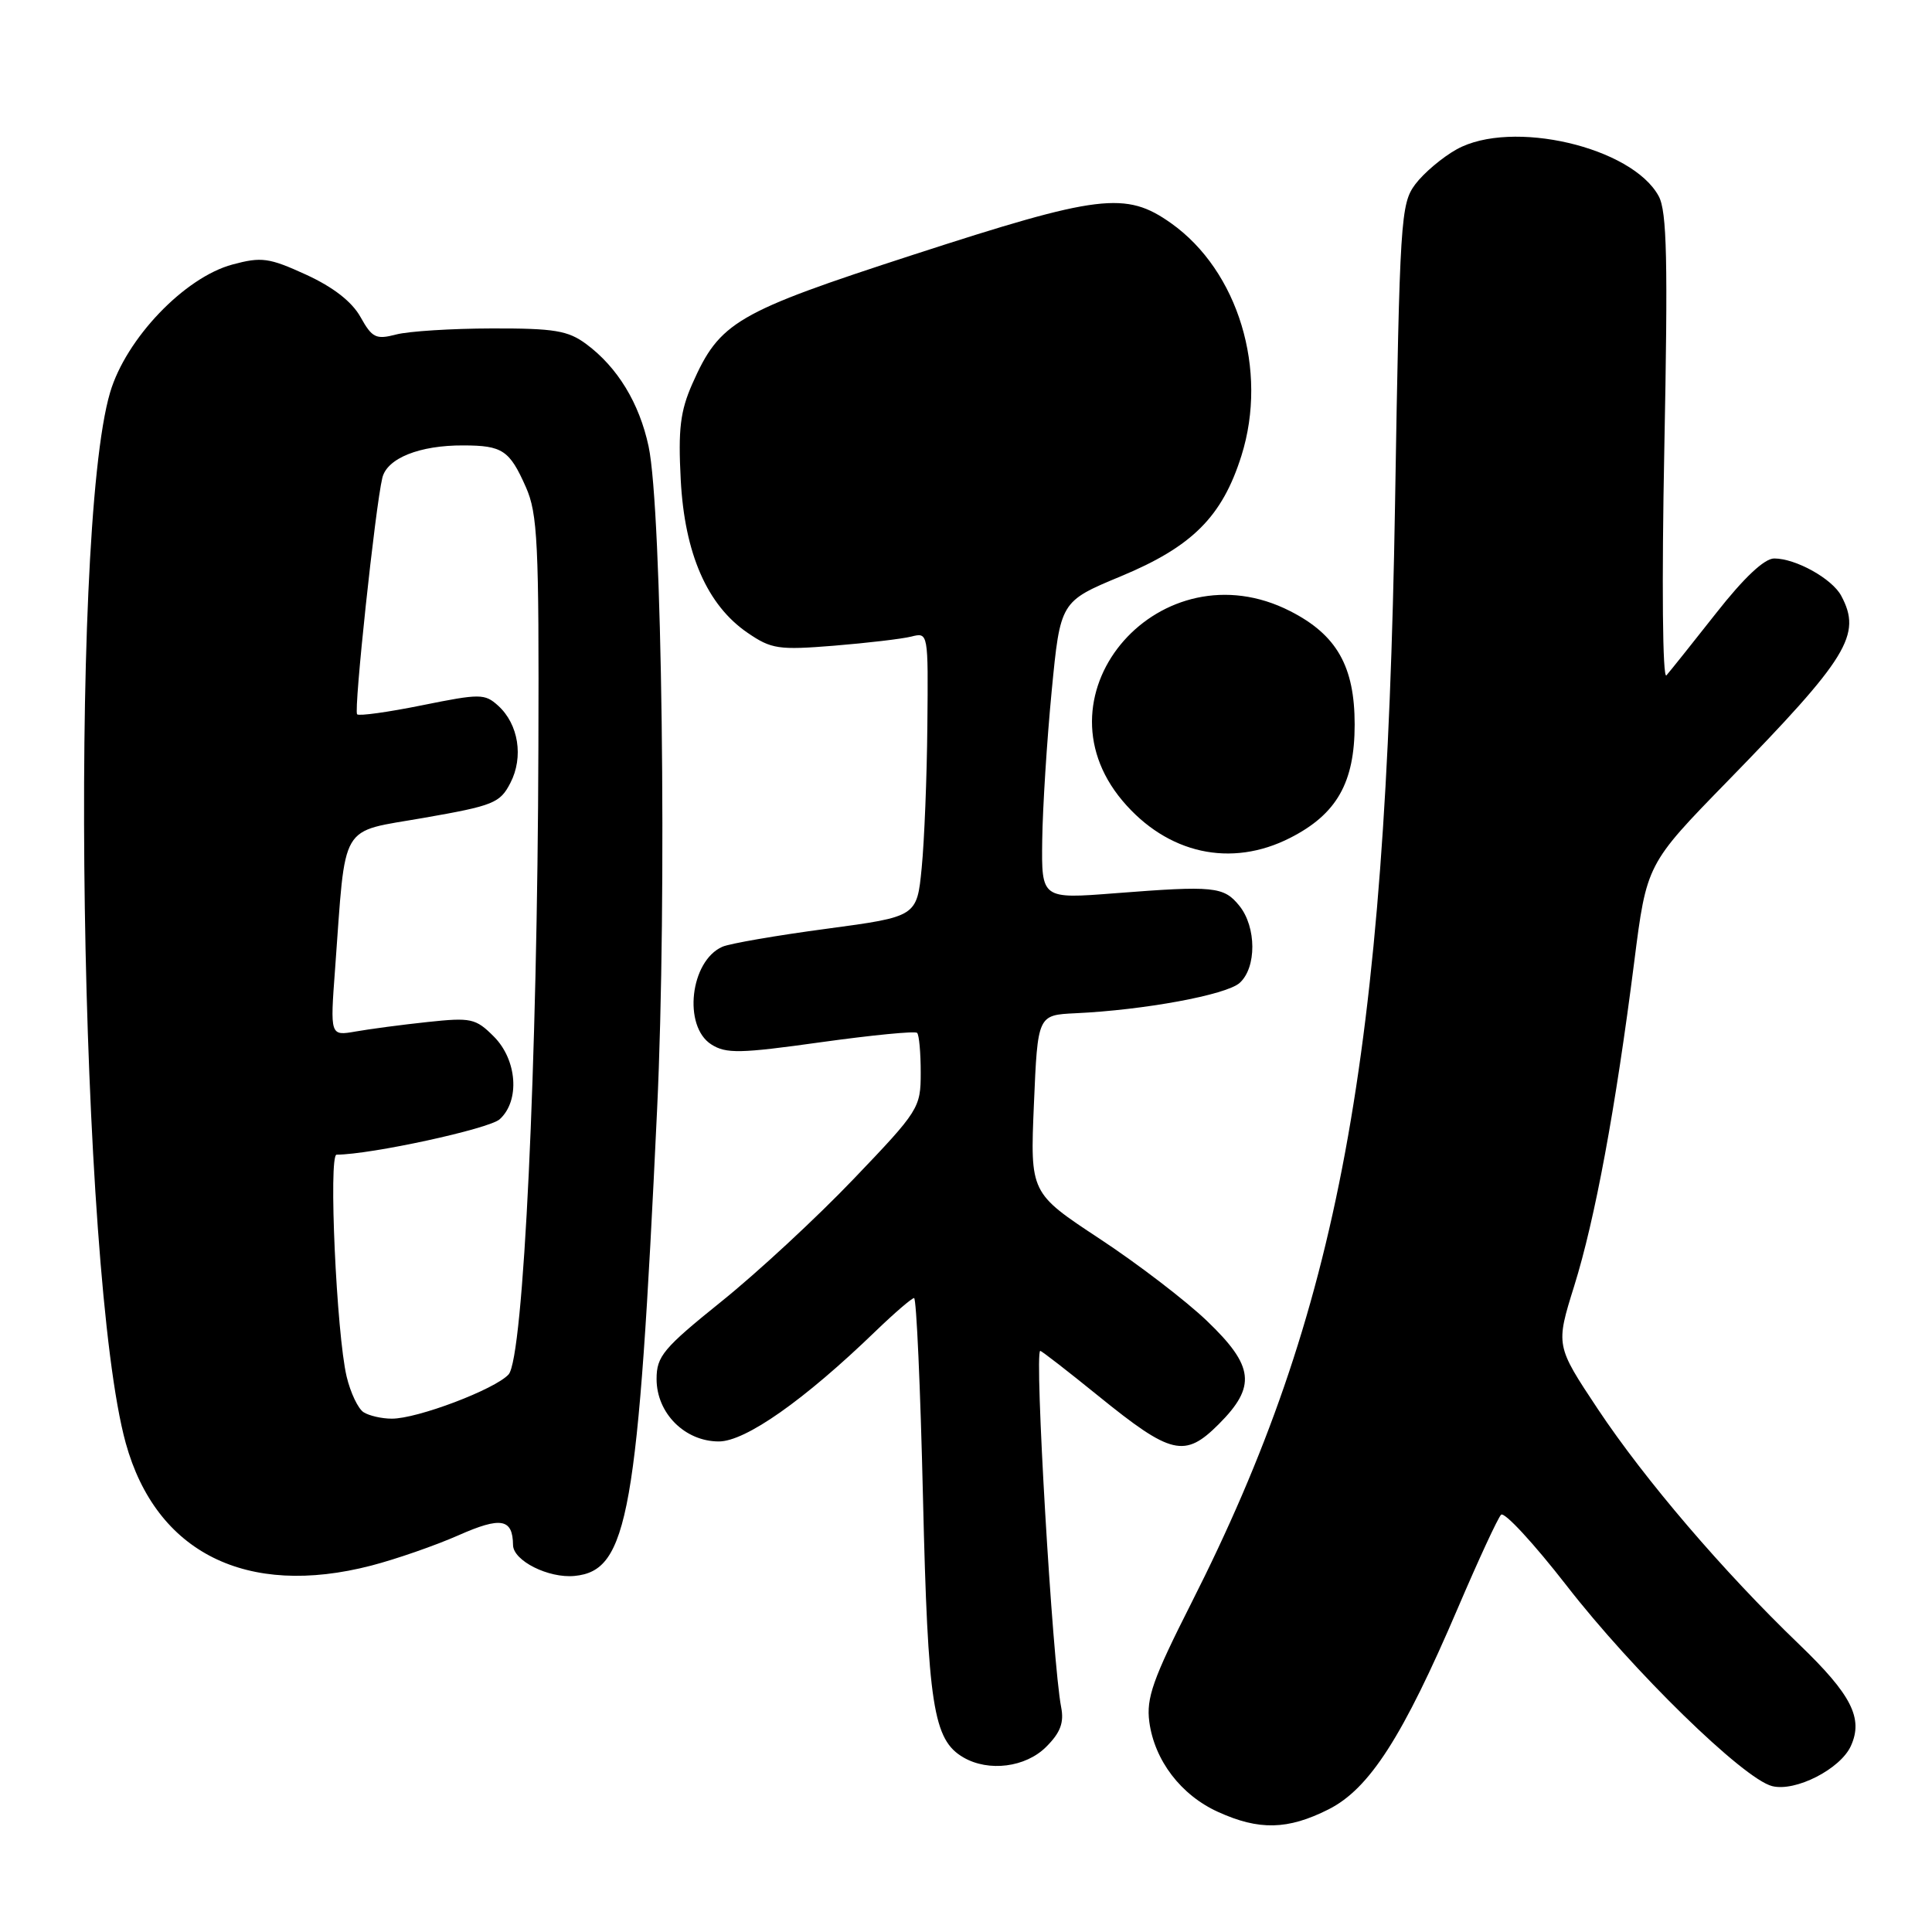 <?xml version="1.0" encoding="UTF-8" standalone="no"?>
<!DOCTYPE svg PUBLIC "-//W3C//DTD SVG 1.1//EN" "http://www.w3.org/Graphics/SVG/1.1/DTD/svg11.dtd" >
<svg xmlns="http://www.w3.org/2000/svg" xmlns:xlink="http://www.w3.org/1999/xlink" version="1.1" viewBox="0 0 256 256">
 <g >
 <path fill="currentColor"
d=" M 176.04 239.75 C 181.46 237.02 185.88 230.13 193.18 213.06 C 195.90 206.70 198.47 201.14 198.90 200.71 C 199.33 200.28 203.22 204.49 207.56 210.07 C 216.34 221.39 231.02 235.72 234.82 236.67 C 237.91 237.45 243.86 234.41 245.25 231.35 C 246.92 227.68 245.34 224.56 238.39 217.88 C 228.35 208.23 217.98 196.11 211.73 186.72 C 206.13 178.29 206.13 178.29 208.59 170.40 C 211.35 161.57 214.07 146.90 216.54 127.48 C 218.19 114.50 218.19 114.50 228.92 103.50 C 244.88 87.13 246.74 84.11 243.97 78.94 C 242.76 76.68 237.95 74.00 235.09 74.00 C 233.79 74.00 231.08 76.55 227.39 81.25 C 224.25 85.24 221.29 88.94 220.81 89.49 C 220.30 90.06 220.18 77.37 220.53 59.49 C 221.02 34.51 220.88 28.02 219.79 26.00 C 216.26 19.47 200.30 15.76 193.03 19.78 C 191.12 20.84 188.65 22.93 187.53 24.42 C 185.60 27.01 185.47 29.04 184.85 66.82 C 183.64 140.28 177.43 173.78 157.84 212.45 C 152.76 222.49 151.87 225.01 152.29 228.16 C 152.98 233.27 156.48 237.86 161.40 240.09 C 166.83 242.56 170.64 242.47 176.04 239.75 Z  M 138.62 231.47 C 140.51 229.59 141.01 228.25 140.61 226.22 C 139.46 220.32 137.03 178.99 137.84 179.00 C 138.03 179.00 141.49 181.69 145.54 184.97 C 155.20 192.80 156.98 193.22 161.49 188.71 C 166.49 183.71 166.18 181.02 159.94 175.04 C 157.16 172.37 150.75 167.46 145.69 164.13 C 136.50 158.07 136.50 158.07 137.00 146.29 C 137.50 134.50 137.50 134.50 142.50 134.26 C 151.60 133.84 162.47 131.83 164.25 130.25 C 166.52 128.23 166.50 122.84 164.22 120.02 C 162.15 117.46 160.87 117.34 147.75 118.36 C 138.00 119.12 138.00 119.12 138.10 111.31 C 138.16 107.01 138.72 98.14 139.35 91.60 C 140.50 79.70 140.50 79.70 148.50 76.37 C 157.98 72.43 161.95 68.47 164.50 60.37 C 168.06 49.04 164.08 35.90 155.18 29.58 C 149.17 25.32 145.67 25.75 121.00 33.76 C 97.50 41.40 95.37 42.64 91.73 50.87 C 90.14 54.48 89.85 56.88 90.20 63.56 C 90.71 73.35 93.70 80.19 99.06 83.85 C 102.21 86.01 103.17 86.15 110.50 85.56 C 114.90 85.20 119.51 84.66 120.75 84.35 C 123.00 83.78 123.00 83.80 122.88 96.14 C 122.82 102.94 122.48 111.42 122.13 114.98 C 121.50 121.46 121.50 121.46 109.50 123.07 C 102.90 123.95 96.70 125.02 95.72 125.45 C 91.45 127.33 90.47 135.98 94.25 138.39 C 96.21 139.64 98.06 139.60 108.77 138.10 C 115.53 137.16 121.26 136.60 121.52 136.86 C 121.79 137.12 122.00 139.49 122.00 142.13 C 122.00 146.80 121.77 147.17 113.12 156.21 C 108.24 161.32 100.36 168.62 95.62 172.43 C 87.88 178.66 87.00 179.71 87.00 182.73 C 87.00 187.25 90.74 191.00 95.25 191.00 C 98.78 191.00 106.55 185.54 116.03 176.38 C 118.53 173.97 120.82 172.00 121.12 172.00 C 121.43 172.00 121.96 183.90 122.30 198.44 C 122.95 226.05 123.65 230.54 127.66 232.87 C 131.00 234.81 135.90 234.19 138.62 231.47 Z  M 49.19 207.45 C 52.47 206.60 57.68 204.79 60.76 203.43 C 66.39 200.94 67.94 201.22 67.98 204.73 C 68.01 206.81 72.68 209.15 76.13 208.82 C 83.24 208.13 84.54 200.78 87.07 147.00 C 88.40 118.94 87.73 67.51 85.94 59.14 C 84.71 53.40 81.82 48.66 77.68 45.59 C 75.27 43.80 73.45 43.50 65.18 43.52 C 59.86 43.53 54.15 43.89 52.50 44.32 C 49.82 45.02 49.31 44.77 47.77 42.01 C 46.63 39.97 44.16 38.05 40.57 36.40 C 35.65 34.15 34.66 34.01 30.80 35.05 C 24.45 36.76 16.70 44.86 14.59 52.00 C 9.04 70.74 10.51 168.91 16.66 191.21 C 20.68 205.74 32.67 211.73 49.19 207.45 Z  M 170.96 111.02 C 177.13 107.88 179.50 103.70 179.50 96.00 C 179.50 88.30 177.13 84.12 170.96 80.98 C 153.90 72.27 136.66 91.75 148.73 106.10 C 154.67 113.15 163.12 115.02 170.96 111.02 Z  M 48.18 187.13 C 47.45 186.67 46.44 184.54 45.93 182.40 C 44.59 176.75 43.51 153.00 44.60 153.00 C 49.17 152.98 64.80 149.58 66.21 148.31 C 68.92 145.86 68.53 140.43 65.42 137.33 C 63.03 134.94 62.41 134.81 56.67 135.42 C 53.28 135.78 48.98 136.35 47.12 136.68 C 43.74 137.27 43.74 137.27 44.40 128.39 C 45.86 108.62 44.83 110.36 56.16 108.37 C 65.38 106.76 66.26 106.41 67.63 103.74 C 69.40 100.32 68.71 95.95 66.00 93.50 C 64.23 91.90 63.61 91.90 55.94 93.45 C 51.45 94.36 47.57 94.90 47.32 94.65 C 46.85 94.18 49.73 67.17 50.66 63.32 C 51.28 60.72 55.60 58.99 61.40 59.02 C 66.58 59.03 67.52 59.66 69.68 64.54 C 71.24 68.05 71.43 71.95 71.34 99.00 C 71.22 140.99 69.37 179.94 67.39 182.12 C 65.60 184.09 55.27 188.01 51.90 187.98 C 50.58 187.98 48.90 187.59 48.18 187.13 Z "/>
</g>
</svg>